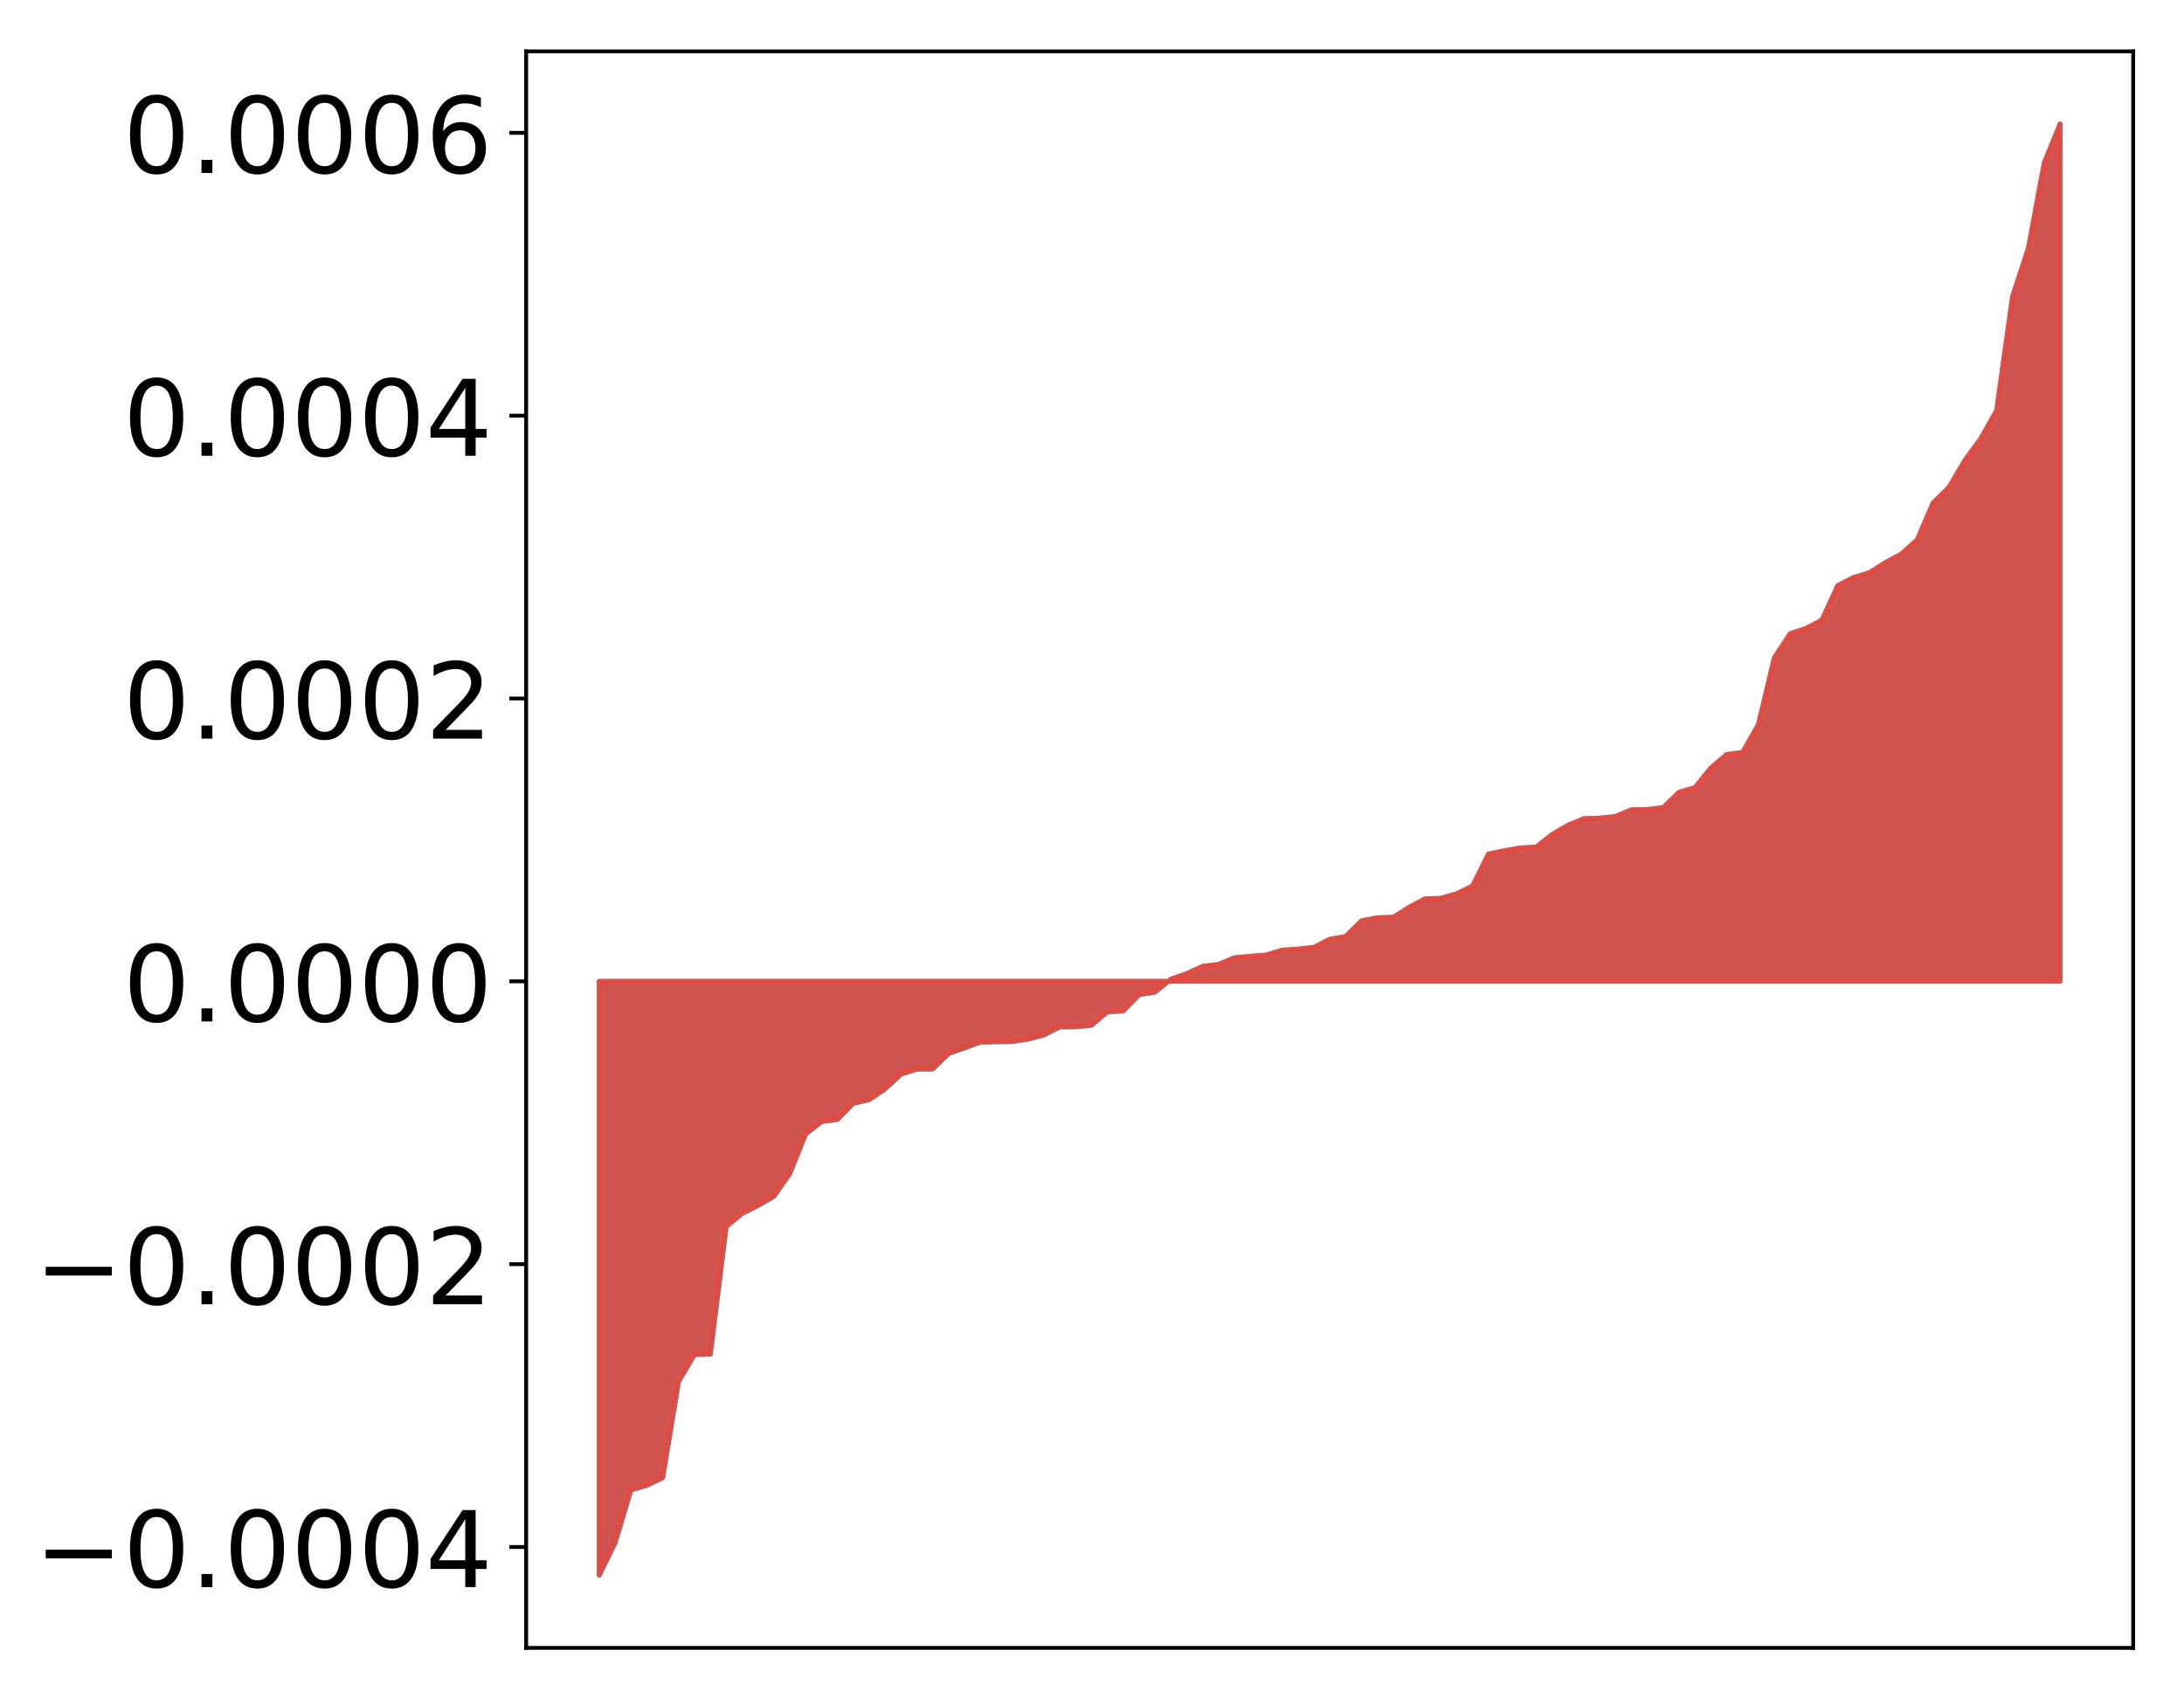<?xml version="1.0" encoding="utf-8" standalone="no"?>
<!DOCTYPE svg PUBLIC "-//W3C//DTD SVG 1.1//EN"
  "http://www.w3.org/Graphics/SVG/1.1/DTD/svg11.dtd">
<!-- Created with matplotlib (http://matplotlib.org/) -->
<svg height="354pt" version="1.1" viewBox="0 0 455 354" width="455pt" xmlns="http://www.w3.org/2000/svg" xmlns:xlink="http://www.w3.org/1999/xlink">
 <defs>
  <style type="text/css">
*{stroke-linecap:butt;stroke-linejoin:round;}
  </style>
 </defs>
 <g id="figure_1">
  <g id="patch_1">
   <path d="M 0 354.04 
L 455.115 354.04 
L 455.115 0 
L 0 0 
z
" style="fill:#ffffff;"/>
  </g>
  <g id="axes_1">
   <g id="patch_2">
    <path d="M 109.615 343.34 
L 444.415 343.34 
L 444.415 10.7 
L 109.615 10.7 
z
" style="fill:#ffffff;"/>
   </g>
   <g id="PolyCollection_1">
    <defs>
     <path d="M 124.833 -25.82 
L 124.833 -149.579 
L 128.141 -149.579 
L 131.449 -149.579 
L 134.758 -149.579 
L 138.066 -149.579 
L 141.374 -149.579 
L 144.683 -149.579 
L 147.991 -149.579 
L 151.299 -149.579 
L 154.608 -149.579 
L 157.916 -149.579 
L 161.224 -149.579 
L 164.532 -149.579 
L 167.841 -149.579 
L 171.149 -149.579 
L 174.457 -149.579 
L 177.766 -149.579 
L 181.074 -149.579 
L 184.382 -149.579 
L 187.691 -149.579 
L 190.999 -149.579 
L 194.307 -149.579 
L 197.615 -149.579 
L 200.924 -149.579 
L 204.232 -149.579 
L 207.54 -149.579 
L 210.849 -149.579 
L 214.157 -149.579 
L 217.465 -149.579 
L 220.774 -149.579 
L 224.082 -149.579 
L 227.39 -149.579 
L 230.698 -149.579 
L 234.007 -149.579 
L 237.315 -149.579 
L 240.623 -149.579 
L 243.932 -149.579 
L 247.24 -149.579 
L 250.548 -149.579 
L 253.857 -149.579 
L 257.165 -149.579 
L 260.473 -149.579 
L 263.781 -149.579 
L 267.09 -149.579 
L 270.398 -149.579 
L 273.706 -149.579 
L 277.015 -149.579 
L 280.323 -149.579 
L 283.631 -149.579 
L 286.94 -149.579 
L 290.248 -149.579 
L 293.556 -149.579 
L 296.864 -149.579 
L 300.173 -149.579 
L 303.481 -149.579 
L 306.789 -149.579 
L 310.098 -149.579 
L 313.406 -149.579 
L 316.714 -149.579 
L 320.023 -149.579 
L 323.331 -149.579 
L 326.639 -149.579 
L 329.947 -149.579 
L 333.256 -149.579 
L 336.564 -149.579 
L 339.872 -149.579 
L 343.181 -149.579 
L 346.489 -149.579 
L 349.797 -149.579 
L 353.106 -149.579 
L 356.414 -149.579 
L 359.722 -149.579 
L 363.03 -149.579 
L 366.339 -149.579 
L 369.647 -149.579 
L 372.955 -149.579 
L 376.264 -149.579 
L 379.572 -149.579 
L 382.88 -149.579 
L 386.189 -149.579 
L 389.497 -149.579 
L 392.805 -149.579 
L 396.114 -149.579 
L 399.422 -149.579 
L 402.73 -149.579 
L 406.038 -149.579 
L 409.347 -149.579 
L 412.655 -149.579 
L 415.963 -149.579 
L 419.272 -149.579 
L 422.58 -149.579 
L 425.888 -149.579 
L 429.197 -149.579 
L 429.197 -328.22 
L 429.197 -328.22 
L 425.888 -320.113 
L 422.58 -302.326 
L 419.272 -292.204 
L 415.963 -268.507 
L 412.655 -262.635 
L 409.347 -258.101 
L 406.038 -252.496 
L 402.73 -249.253 
L 399.422 -241.551 
L 396.114 -238.614 
L 392.805 -236.815 
L 389.497 -234.743 
L 386.189 -233.716 
L 382.88 -232.049 
L 379.572 -224.837 
L 376.264 -223.119 
L 372.955 -222.014 
L 369.647 -216.956 
L 366.339 -203.071 
L 363.03 -197.268 
L 359.722 -196.842 
L 356.414 -194.013 
L 353.106 -189.941 
L 349.797 -188.968 
L 346.489 -185.767 
L 343.181 -185.387 
L 339.872 -185.328 
L 336.564 -183.919 
L 333.256 -183.575 
L 329.947 -183.466 
L 326.639 -182.086 
L 323.331 -180.156 
L 320.023 -177.535 
L 316.714 -177.373 
L 313.406 -176.775 
L 310.098 -176.095 
L 306.789 -169.447 
L 303.481 -167.821 
L 300.173 -166.882 
L 296.864 -166.763 
L 293.556 -164.993 
L 290.248 -162.906 
L 286.94 -162.827 
L 283.631 -162.169 
L 280.323 -158.901 
L 277.015 -158.339 
L 273.706 -156.653 
L 270.398 -156.288 
L 267.09 -156.068 
L 263.781 -155.056 
L 260.473 -154.798 
L 257.165 -154.488 
L 253.857 -153.107 
L 250.548 -152.706 
L 247.24 -151.174 
L 243.932 -150.025 
L 240.623 -147.321 
L 237.315 -146.796 
L 234.007 -143.396 
L 230.698 -143.227 
L 227.39 -140.425 
L 224.082 -140.094 
L 220.774 -140.08 
L 217.465 -138.377 
L 214.157 -137.541 
L 210.849 -137.022 
L 207.54 -136.984 
L 204.232 -136.912 
L 200.924 -135.68 
L 197.615 -134.532 
L 194.307 -131.301 
L 190.999 -131.276 
L 187.691 -130.218 
L 184.382 -127.152 
L 181.074 -124.915 
L 177.766 -124.156 
L 174.457 -120.792 
L 171.149 -120.343 
L 167.841 -117.759 
L 164.532 -109.494 
L 161.224 -104.781 
L 157.916 -102.855 
L 154.608 -101.2 
L 151.299 -98.484 
L 147.991 -71.888 
L 144.683 -71.815 
L 141.374 -66.192 
L 138.066 -46.157 
L 134.758 -44.551 
L 131.449 -43.597 
L 128.141 -32.576 
L 124.833 -25.82 
z
" id="m9ef30eeeea" style="stroke:#4a98c9;"/>
    </defs>
    <g clip-path="url(#p1415b57184)">
     <use style="fill:#4a98c9;stroke:#4a98c9;" x="0" xlink:href="#m9ef30eeeea" y="354.04"/>
    </g>
   </g>
   <g id="PolyCollection_2">
    <defs>
     <path d="M 124.833 -25.82 
L 124.833 -149.579 
L 128.141 -149.579 
L 131.449 -149.579 
L 134.758 -149.579 
L 138.066 -149.579 
L 141.374 -149.579 
L 144.683 -149.579 
L 147.991 -149.579 
L 151.299 -149.579 
L 154.608 -149.579 
L 157.916 -149.579 
L 161.224 -149.579 
L 164.532 -149.579 
L 167.841 -149.579 
L 171.149 -149.579 
L 174.457 -149.579 
L 177.766 -149.579 
L 181.074 -149.579 
L 184.382 -149.579 
L 187.691 -149.579 
L 190.999 -149.579 
L 194.307 -149.579 
L 197.615 -149.579 
L 200.924 -149.579 
L 204.232 -149.579 
L 207.54 -149.579 
L 210.849 -149.579 
L 214.157 -149.579 
L 217.465 -149.579 
L 220.774 -149.579 
L 224.082 -149.579 
L 227.39 -149.579 
L 230.698 -149.579 
L 234.007 -149.579 
L 237.315 -149.579 
L 240.623 -149.579 
L 243.932 -149.579 
L 247.24 -149.579 
L 250.548 -149.579 
L 253.857 -149.579 
L 257.165 -149.579 
L 260.473 -149.579 
L 263.781 -149.579 
L 267.09 -149.579 
L 270.398 -149.579 
L 273.706 -149.579 
L 277.015 -149.579 
L 280.323 -149.579 
L 283.631 -149.579 
L 286.94 -149.579 
L 290.248 -149.579 
L 293.556 -149.579 
L 296.864 -149.579 
L 300.173 -149.579 
L 303.481 -149.579 
L 306.789 -149.579 
L 310.098 -149.579 
L 313.406 -149.579 
L 316.714 -149.579 
L 320.023 -149.579 
L 323.331 -149.579 
L 326.639 -149.579 
L 329.947 -149.579 
L 333.256 -149.579 
L 336.564 -149.579 
L 339.872 -149.579 
L 343.181 -149.579 
L 346.489 -149.579 
L 349.797 -149.579 
L 353.106 -149.579 
L 356.414 -149.579 
L 359.722 -149.579 
L 363.03 -149.579 
L 366.339 -149.579 
L 369.647 -149.579 
L 372.955 -149.579 
L 376.264 -149.579 
L 379.572 -149.579 
L 382.88 -149.579 
L 386.189 -149.579 
L 389.497 -149.579 
L 392.805 -149.579 
L 396.114 -149.579 
L 399.422 -149.579 
L 402.73 -149.579 
L 406.038 -149.579 
L 409.347 -149.579 
L 412.655 -149.579 
L 415.963 -149.579 
L 419.272 -149.579 
L 422.58 -149.579 
L 425.888 -149.579 
L 429.197 -149.579 
L 429.197 -328.22 
L 429.197 -328.22 
L 425.888 -320.113 
L 422.58 -302.326 
L 419.272 -292.204 
L 415.963 -268.507 
L 412.655 -262.635 
L 409.347 -258.101 
L 406.038 -252.496 
L 402.73 -249.253 
L 399.422 -241.551 
L 396.114 -238.614 
L 392.805 -236.815 
L 389.497 -234.743 
L 386.189 -233.716 
L 382.88 -232.049 
L 379.572 -224.837 
L 376.264 -223.119 
L 372.955 -222.014 
L 369.647 -216.956 
L 366.339 -203.071 
L 363.03 -197.268 
L 359.722 -196.842 
L 356.414 -194.013 
L 353.106 -189.941 
L 349.797 -188.968 
L 346.489 -185.767 
L 343.181 -185.387 
L 339.872 -185.328 
L 336.564 -183.919 
L 333.256 -183.575 
L 329.947 -183.466 
L 326.639 -182.086 
L 323.331 -180.156 
L 320.023 -177.535 
L 316.714 -177.373 
L 313.406 -176.775 
L 310.098 -176.095 
L 306.789 -169.447 
L 303.481 -167.821 
L 300.173 -166.882 
L 296.864 -166.763 
L 293.556 -164.993 
L 290.248 -162.906 
L 286.94 -162.827 
L 283.631 -162.169 
L 280.323 -158.901 
L 277.015 -158.339 
L 273.706 -156.653 
L 270.398 -156.288 
L 267.09 -156.068 
L 263.781 -155.056 
L 260.473 -154.798 
L 257.165 -154.488 
L 253.857 -153.107 
L 250.548 -152.706 
L 247.24 -151.174 
L 243.932 -150.025 
L 240.623 -147.321 
L 237.315 -146.796 
L 234.007 -143.396 
L 230.698 -143.227 
L 227.39 -140.425 
L 224.082 -140.094 
L 220.774 -140.08 
L 217.465 -138.377 
L 214.157 -137.541 
L 210.849 -137.022 
L 207.54 -136.984 
L 204.232 -136.912 
L 200.924 -135.68 
L 197.615 -134.532 
L 194.307 -131.301 
L 190.999 -131.276 
L 187.691 -130.218 
L 184.382 -127.152 
L 181.074 -124.915 
L 177.766 -124.156 
L 174.457 -120.792 
L 171.149 -120.343 
L 167.841 -117.759 
L 164.532 -109.494 
L 161.224 -104.781 
L 157.916 -102.855 
L 154.608 -101.2 
L 151.299 -98.484 
L 147.991 -71.888 
L 144.683 -71.815 
L 141.374 -66.192 
L 138.066 -46.157 
L 134.758 -44.551 
L 131.449 -43.597 
L 128.141 -32.576 
L 124.833 -25.82 
z
" id="m58bce42ec9" style="stroke:#f14432;stroke-opacity:0.8;"/>
    </defs>
    <g clip-path="url(#p1415b57184)">
     <use style="fill:#f14432;fill-opacity:0.8;stroke:#f14432;stroke-opacity:0.8;" x="0" xlink:href="#m58bce42ec9" y="354.04"/>
    </g>
   </g>
   <g id="matplotlib.axis_1"/>
   <g id="matplotlib.axis_2">
    <g id="ytick_1">
     <g id="line2d_1">
      <defs>
       <path d="M 0 0 
L -3.5 0 
" id="m92a745a06e" style="stroke:#000000;stroke-width:0.8;"/>
      </defs>
      <g>
       <use style="stroke:#000000;stroke-width:0.8;" x="109.615" xlink:href="#m92a745a06e" y="322.316"/>
      </g>
     </g>
     <g id="text_1">
      <!-- −0.0004 -->
      <defs>
       <path d="M 10.594 35.5 
L 73.188 35.5 
L 73.188 27.203 
L 10.594 27.203 
z
" id="DejaVuSans-2212"/>
       <path d="M 31.781 66.406 
Q 24.172 66.406 20.328 58.906 
Q 16.5 51.422 16.5 36.375 
Q 16.5 21.391 20.328 13.891 
Q 24.172 6.391 31.781 6.391 
Q 39.453 6.391 43.281 13.891 
Q 47.125 21.391 47.125 36.375 
Q 47.125 51.422 43.281 58.906 
Q 39.453 66.406 31.781 66.406 
z
M 31.781 74.219 
Q 44.047 74.219 50.516 64.516 
Q 56.984 54.828 56.984 36.375 
Q 56.984 17.969 50.516 8.266 
Q 44.047 -1.422 31.781 -1.422 
Q 19.531 -1.422 13.062 8.266 
Q 6.594 17.969 6.594 36.375 
Q 6.594 54.828 13.062 64.516 
Q 19.531 74.219 31.781 74.219 
z
" id="DejaVuSans-30"/>
       <path d="M 10.688 12.406 
L 21 12.406 
L 21 0 
L 10.688 0 
z
" id="DejaVuSans-2e"/>
       <path d="M 37.797 64.312 
L 12.891 25.391 
L 37.797 25.391 
z
M 35.203 72.906 
L 47.609 72.906 
L 47.609 25.391 
L 58.016 25.391 
L 58.016 17.188 
L 47.609 17.188 
L 47.609 0 
L 37.797 0 
L 37.797 17.188 
L 4.891 17.188 
L 4.891 26.703 
z
" id="DejaVuSans-34"/>
      </defs>
      <g transform="translate(7.2 330.674)scale(0.22 -0.22)">
       <use xlink:href="#DejaVuSans-2212"/>
       <use x="83.789" xlink:href="#DejaVuSans-30"/>
       <use x="147.412" xlink:href="#DejaVuSans-2e"/>
       <use x="179.199" xlink:href="#DejaVuSans-30"/>
       <use x="242.822" xlink:href="#DejaVuSans-30"/>
       <use x="306.445" xlink:href="#DejaVuSans-30"/>
       <use x="370.068" xlink:href="#DejaVuSans-34"/>
      </g>
     </g>
    </g>
    <g id="ytick_2">
     <g id="line2d_2">
      <g>
       <use style="stroke:#000000;stroke-width:0.8;" x="109.615" xlink:href="#m92a745a06e" y="263.388"/>
      </g>
     </g>
     <g id="text_2">
      <!-- −0.0002 -->
      <defs>
       <path d="M 19.188 8.297 
L 53.609 8.297 
L 53.609 0 
L 7.328 0 
L 7.328 8.297 
Q 12.938 14.109 22.625 23.891 
Q 32.328 33.688 34.812 36.531 
Q 39.547 41.844 41.422 45.531 
Q 43.312 49.219 43.312 52.781 
Q 43.312 58.594 39.234 62.25 
Q 35.156 65.922 28.609 65.922 
Q 23.969 65.922 18.812 64.312 
Q 13.672 62.703 7.812 59.422 
L 7.812 69.391 
Q 13.766 71.781 18.938 73 
Q 24.125 74.219 28.422 74.219 
Q 39.75 74.219 46.484 68.547 
Q 53.219 62.891 53.219 53.422 
Q 53.219 48.922 51.531 44.891 
Q 49.859 40.875 45.406 35.406 
Q 44.188 33.984 37.641 27.219 
Q 31.109 20.453 19.188 8.297 
z
" id="DejaVuSans-32"/>
      </defs>
      <g transform="translate(7.2 271.746)scale(0.22 -0.22)">
       <use xlink:href="#DejaVuSans-2212"/>
       <use x="83.789" xlink:href="#DejaVuSans-30"/>
       <use x="147.412" xlink:href="#DejaVuSans-2e"/>
       <use x="179.199" xlink:href="#DejaVuSans-30"/>
       <use x="242.822" xlink:href="#DejaVuSans-30"/>
       <use x="306.445" xlink:href="#DejaVuSans-30"/>
       <use x="370.068" xlink:href="#DejaVuSans-32"/>
      </g>
     </g>
    </g>
    <g id="ytick_3">
     <g id="line2d_3">
      <g>
       <use style="stroke:#000000;stroke-width:0.8;" x="109.615" xlink:href="#m92a745a06e" y="204.461"/>
      </g>
     </g>
     <g id="text_3">
      <!-- 0.0000 -->
      <g transform="translate(25.635 212.819)scale(0.22 -0.22)">
       <use xlink:href="#DejaVuSans-30"/>
       <use x="63.623" xlink:href="#DejaVuSans-2e"/>
       <use x="95.41" xlink:href="#DejaVuSans-30"/>
       <use x="159.033" xlink:href="#DejaVuSans-30"/>
       <use x="222.656" xlink:href="#DejaVuSans-30"/>
       <use x="286.279" xlink:href="#DejaVuSans-30"/>
      </g>
     </g>
    </g>
    <g id="ytick_4">
     <g id="line2d_4">
      <g>
       <use style="stroke:#000000;stroke-width:0.8;" x="109.615" xlink:href="#m92a745a06e" y="145.533"/>
      </g>
     </g>
     <g id="text_4">
      <!-- 0.0002 -->
      <g transform="translate(25.635 153.892)scale(0.22 -0.22)">
       <use xlink:href="#DejaVuSans-30"/>
       <use x="63.623" xlink:href="#DejaVuSans-2e"/>
       <use x="95.41" xlink:href="#DejaVuSans-30"/>
       <use x="159.033" xlink:href="#DejaVuSans-30"/>
       <use x="222.656" xlink:href="#DejaVuSans-30"/>
       <use x="286.279" xlink:href="#DejaVuSans-32"/>
      </g>
     </g>
    </g>
    <g id="ytick_5">
     <g id="line2d_5">
      <g>
       <use style="stroke:#000000;stroke-width:0.8;" x="109.615" xlink:href="#m92a745a06e" y="86.606"/>
      </g>
     </g>
     <g id="text_5">
      <!-- 0.0004 -->
      <g transform="translate(25.635 94.964)scale(0.22 -0.22)">
       <use xlink:href="#DejaVuSans-30"/>
       <use x="63.623" xlink:href="#DejaVuSans-2e"/>
       <use x="95.41" xlink:href="#DejaVuSans-30"/>
       <use x="159.033" xlink:href="#DejaVuSans-30"/>
       <use x="222.656" xlink:href="#DejaVuSans-30"/>
       <use x="286.279" xlink:href="#DejaVuSans-34"/>
      </g>
     </g>
    </g>
    <g id="ytick_6">
     <g id="line2d_6">
      <g>
       <use style="stroke:#000000;stroke-width:0.8;" x="109.615" xlink:href="#m92a745a06e" y="27.679"/>
      </g>
     </g>
     <g id="text_6">
      <!-- 0.0006 -->
      <defs>
       <path d="M 33.016 40.375 
Q 26.375 40.375 22.484 35.828 
Q 18.609 31.297 18.609 23.391 
Q 18.609 15.531 22.484 10.953 
Q 26.375 6.391 33.016 6.391 
Q 39.656 6.391 43.531 10.953 
Q 47.406 15.531 47.406 23.391 
Q 47.406 31.297 43.531 35.828 
Q 39.656 40.375 33.016 40.375 
z
M 52.594 71.297 
L 52.594 62.312 
Q 48.875 64.062 45.094 64.984 
Q 41.312 65.922 37.594 65.922 
Q 27.828 65.922 22.672 59.328 
Q 17.531 52.734 16.797 39.406 
Q 19.672 43.656 24.016 45.922 
Q 28.375 48.188 33.594 48.188 
Q 44.578 48.188 50.953 41.516 
Q 57.328 34.859 57.328 23.391 
Q 57.328 12.156 50.688 5.359 
Q 44.047 -1.422 33.016 -1.422 
Q 20.359 -1.422 13.672 8.266 
Q 6.984 17.969 6.984 36.375 
Q 6.984 53.656 15.188 63.938 
Q 23.391 74.219 37.203 74.219 
Q 40.922 74.219 44.703 73.484 
Q 48.484 72.75 52.594 71.297 
z
" id="DejaVuSans-36"/>
      </defs>
      <g transform="translate(25.635 36.037)scale(0.22 -0.22)">
       <use xlink:href="#DejaVuSans-30"/>
       <use x="63.623" xlink:href="#DejaVuSans-2e"/>
       <use x="95.41" xlink:href="#DejaVuSans-30"/>
       <use x="159.033" xlink:href="#DejaVuSans-30"/>
       <use x="222.656" xlink:href="#DejaVuSans-30"/>
       <use x="286.279" xlink:href="#DejaVuSans-36"/>
      </g>
     </g>
    </g>
   </g>
   <g id="patch_3">
    <path d="M 109.615 343.34 
L 109.615 10.7 
" style="fill:none;stroke:#000000;stroke-linecap:square;stroke-linejoin:miter;stroke-width:0.8;"/>
   </g>
   <g id="patch_4">
    <path d="M 444.415 343.34 
L 444.415 10.7 
" style="fill:none;stroke:#000000;stroke-linecap:square;stroke-linejoin:miter;stroke-width:0.8;"/>
   </g>
   <g id="patch_5">
    <path d="M 109.615 343.34 
L 444.415 343.34 
" style="fill:none;stroke:#000000;stroke-linecap:square;stroke-linejoin:miter;stroke-width:0.8;"/>
   </g>
   <g id="patch_6">
    <path d="M 109.615 10.7 
L 444.415 10.7 
" style="fill:none;stroke:#000000;stroke-linecap:square;stroke-linejoin:miter;stroke-width:0.8;"/>
   </g>
  </g>
 </g>
 <defs>
  <clipPath id="p1415b57184">
   <rect height="332.64" width="334.8" x="109.615" y="10.7"/>
  </clipPath>
 </defs>
</svg>
